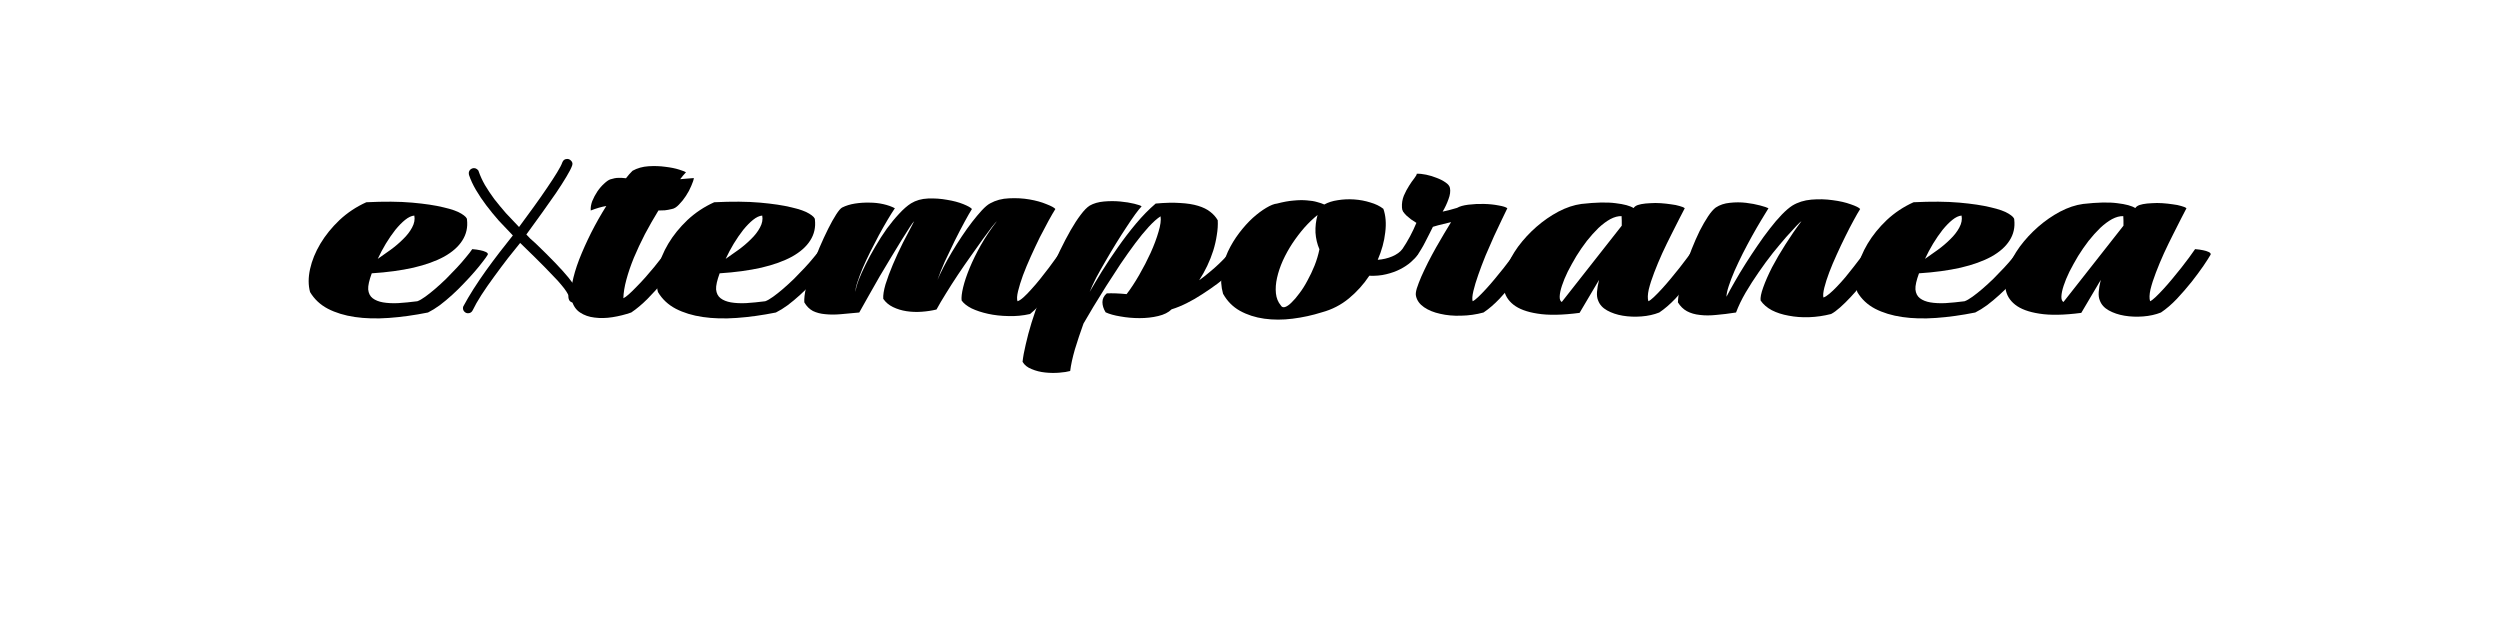 <?xml version="1.0" encoding="UTF-8" standalone="no"?>
<svg
   xmlns:dc="http://purl.org/dc/elements/1.1/"
   xmlns:cc="http://creativecommons.org/ns#"
   xmlns:rdf="http://www.w3.org/1999/02/22-rdf-syntax-ns#"
   xmlns:svg="http://www.w3.org/2000/svg"
   xmlns="http://www.w3.org/2000/svg"
   id="svg16"
   width="800px"
   version="1.1"
   height="200px">
  <defs
     id="defs4">
    <style
       id="style2"
       type="text/css"><![CDATA[    
     @font-face {font-family:Mean Casat Fat PERSONAL USE;
     src: url('/Users/francesco/Repos/write-logos/src/fonts/MeanCasatFat_PERSONAL_USE.ttf');}
     @font-face {font-family:Bright Azure;
     src: url('/Users/francesco/Repos/write-logos/src/fonts/Bright_Azure.ttf');}
     ]]></style>
  </defs>
  <g
     id="g14"
     style="font-size:60px">
    <g
       style="text-anchor:middle"
       id="text12"
       aria-label="eXtemporanea">
      <path
         id="path22"
         style="font-family:'Mean Casat Fat PERSONAL USE'"
         d="m 151.121,79.72 q 1.5,0.12 2.58,0.36 0.96,0.18 1.74,0.54 0.78,0.36 0.66,0.84 -0.48,0.84 -1.62,2.28 -1.08,1.44 -2.64,3.24 -1.5,1.74 -3.36,3.66 -1.8,1.92 -3.78,3.72 -1.98,1.8 -3.96,3.3 -1.98,1.44 -3.78,2.34 -6.6,1.32 -12.54,1.74 -5.94,0.42 -10.86,-0.3 -4.92,-0.72 -8.64,-2.64 -3.66,-1.92 -5.7,-5.34 -0.9,-3.3 0,-7.38 0.9,-4.08 3.3,-8.1 2.4,-4.02 6.12,-7.56 3.78,-3.54 8.58,-5.7 8.52,-0.42 14.64,0.12 6.12,0.54 10.02,1.5 3.96,0.9 5.76,2.04 1.86,1.14 1.8,1.92 0.42,3.66 -1.5,6.66 -1.86,2.94 -5.82,5.16 -3.96,2.16 -9.84,3.54 -5.88,1.32 -13.32,1.8 -0.6,1.62 -0.9,2.94 -0.3,1.32 -0.24,2.22 0.18,1.86 1.44,2.82 1.26,0.96 3.3,1.32 2.1,0.36 4.86,0.24 2.82,-0.18 6.12,-0.6 1.02,-0.36 2.52,-1.44 1.5,-1.08 3.18,-2.52 1.74,-1.5 3.54,-3.24 1.8,-1.8 3.42,-3.54 1.62,-1.74 2.88,-3.3 1.32,-1.56 2.04,-2.64 z m -18.54,-10.74 q -1.38,0.12 -2.94,1.38 -1.5,1.2 -3.12,3.18 -1.56,1.98 -3.06,4.44 -1.44,2.4 -2.58,4.86 1.86,-1.26 4.08,-2.88 2.22,-1.62 4.02,-3.42 1.86,-1.8 2.88,-3.72 1.08,-1.98 0.72,-3.84 z" />
      <path
         id="path24"
         style="font-family:'Bright Azure'"
         d="m 168.431,75.04 q 0.54,0.6 1.26,1.32 0.78,0.66 1.68,1.5 7.2,6.9 10.5,10.92 3.3,4.02 3.3,5.94 0,0.78 -0.42,1.44 -0.42,0.66 -1.26,0.66 -0.66,0 -1.14,-0.48 -0.48,-0.54 -0.48,-1.62 0.06,-0.42 -0.6,-1.38 -0.6,-0.96 -1.68,-2.22 -1.02,-1.26 -2.46,-2.7 -1.38,-1.5 -2.88,-3 -1.44,-1.5 -2.88,-2.88 -1.44,-1.44 -2.64,-2.58 l -2.28,-2.22 q -1.62,1.98 -3.9,4.86 -2.22,2.88 -4.44,5.94 -2.22,3 -4.08,5.88 -1.8,2.82 -2.7,4.74 -0.48,1.08 -1.56,1.08 -0.66,0 -1.14,-0.48 -0.48,-0.48 -0.48,-1.14 0,-0.42 0.12,-0.6 1.38,-2.58 3.24,-5.52 1.92,-3 4.02,-5.94 2.16,-3 4.38,-5.88 2.22,-2.88 4.2,-5.34 -2.28,-2.34 -4.5,-4.74 -2.16,-2.46 -4.02,-4.92 -1.86,-2.46 -3.3,-4.92 -1.44,-2.46 -2.22,-4.8 -0.06,-0.18 -0.06,-0.54 0,-0.66 0.48,-1.14 0.54,-0.48 1.2,-0.48 0.48,0 0.9,0.3 0.48,0.3 0.6,0.78 0.72,2.1 1.98,4.32 1.32,2.22 3,4.5 1.74,2.22 3.72,4.5 2.04,2.22 4.2,4.44 2.4,-3.24 4.74,-6.48 2.34,-3.24 4.2,-6 1.92,-2.82 3.24,-4.98 1.32,-2.16 1.68,-3.24 0.42,-1.08 1.56,-1.08 0.66,0 1.14,0.48 0.54,0.48 0.54,1.14 0,0.18 -0.12,0.54 -0.48,1.32 -1.86,3.6 -1.32,2.22 -3.3,5.16 -1.98,2.88 -4.44,6.3 -2.4,3.36 -5.04,6.96 z" />
      <path
         id="path26"
         style="font-family:'Mean Casat Fat PERSONAL USE'"
         d="m 189.037,67.36 q -0.12,-1.38 0.48,-3 0.66,-1.62 1.62,-3.06 1.02,-1.5 2.16,-2.52 1.14,-1.08 1.98,-1.38 1.5,-0.48 2.52,-0.48 1.08,-0.06 2.52,0.12 0.54,-0.66 1.02,-1.26 0.54,-0.6 1.08,-1.14 2.28,-1.26 5.1,-1.44 2.88,-0.18 5.4,0.18 2.58,0.3 4.44,0.9 1.86,0.6 2.16,0.84 -0.48,0.54 -0.96,1.08 -0.42,0.54 -0.9,1.14 1.02,-0.12 2.1,-0.18 1.08,-0.06 2.28,-0.18 -0.12,0.9 -0.84,2.52 -0.66,1.62 -1.74,3.24 -1.02,1.56 -2.22,2.76 -1.14,1.2 -2.22,1.38 -1.2,0.3 -2.28,0.42 -1.02,0.06 -2.04,0.06 -2.28,3.72 -4.32,7.56 -1.98,3.84 -3.54,7.56 -1.5,3.66 -2.4,7.02 -0.9,3.3 -0.96,5.94 0.66,-0.3 1.74,-1.26 1.14,-1.02 2.46,-2.4 1.38,-1.38 2.82,-3 1.44,-1.68 2.82,-3.3 1.38,-1.68 2.52,-3.18 1.14,-1.5 1.86,-2.58 1.14,-0.12 2.16,0.06 0.84,0.12 1.62,0.54 0.84,0.36 1.2,1.14 -0.72,1.26 -2.46,3.66 -1.74,2.34 -4.08,5.1 -2.28,2.7 -4.92,5.4 -2.64,2.64 -5.22,4.38 -2.94,1.02 -6,1.5 -3.06,0.48 -5.76,0.12 -2.64,-0.3 -4.62,-1.62 -1.92,-1.26 -2.64,-3.84 -0.6,-2.1 0.12,-5.52 0.66,-3.48 2.22,-7.56 1.62,-4.14 3.84,-8.58 2.28,-4.5 4.86,-8.58 -2.22,0.36 -4.98,1.44 z" />
      <path
         id="path28"
         style="font-family:'Mean Casat Fat PERSONAL USE'"
         d="m 262.45,79.72 q 1.5,0.12 2.58,0.36 0.96,0.18 1.74,0.54 0.78,0.36 0.66,0.84 -0.48,0.84 -1.62,2.28 -1.08,1.44 -2.64,3.24 -1.5,1.74 -3.36,3.66 -1.8,1.92 -3.78,3.72 -1.98,1.8 -3.96,3.3 -1.98,1.44 -3.78,2.34 -6.6,1.32 -12.54,1.74 -5.94,0.42 -10.86,-0.3 -4.92,-0.72 -8.64,-2.64 -3.66,-1.92 -5.7,-5.34 -0.9,-3.3 0,-7.38 0.9,-4.08 3.3,-8.1 2.4,-4.02 6.12,-7.56 3.78,-3.54 8.58,-5.7 8.52,-0.42 14.64,0.12 6.12,0.54 10.02,1.5 3.96,0.9 5.76,2.04 1.86,1.14 1.8,1.92 0.42,3.66 -1.5,6.66 -1.86,2.94 -5.82,5.16 -3.96,2.16 -9.84,3.54 -5.88,1.32 -13.32,1.8 -0.6,1.62 -0.9,2.94 -0.3,1.32 -0.24,2.22 0.18,1.86 1.44,2.82 1.26,0.96 3.3,1.32 2.1,0.36 4.86,0.24 2.82,-0.18 6.12,-0.6 1.02,-0.36 2.52,-1.44 1.5,-1.08 3.18,-2.52 1.74,-1.5 3.54,-3.24 1.8,-1.8 3.42,-3.54 1.62,-1.74 2.88,-3.3 1.32,-1.56 2.04,-2.64 z m -18.54,-10.74 q -1.38,0.12 -2.94,1.38 -1.5,1.2 -3.12,3.18 -1.56,1.98 -3.06,4.44 -1.44,2.4 -2.58,4.86 1.86,-1.26 4.08,-2.88 2.22,-1.62 4.02,-3.42 1.86,-1.8 2.88,-3.72 1.08,-1.98 0.72,-3.84 z" />
      <path
         id="path30"
         style="font-family:'Mean Casat Fat PERSONAL USE'"
         d="m 340,79.72 q 0.48,-0.06 1.32,0 0.84,0.06 1.62,0.3 0.84,0.18 1.44,0.54 0.6,0.36 0.6,0.9 -0.3,0.78 -1.2,2.22 -0.9,1.38 -2.16,3.12 -1.26,1.74 -2.82,3.72 -1.5,1.92 -3.12,3.78 -1.62,1.8 -3.18,3.48 -1.56,1.62 -2.88,2.7 -3.42,0.78 -6.96,0.66 -3.48,-0.06 -6.48,-0.72 -3,-0.66 -5.28,-1.74 -2.22,-1.14 -3.18,-2.52 -0.18,-1.44 0.48,-4.2 0.66,-2.76 2.1,-6.24 1.44,-3.48 3.6,-7.32 2.22,-3.9 5.1,-7.62 -0.3,0.24 -1.56,1.8 -1.2,1.56 -2.94,3.96 -1.74,2.4 -3.84,5.4 -2.1,2.94 -4.14,6 -2.04,3.06 -3.84,6 -1.8,2.88 -3,5.1 -2.22,0.54 -4.74,0.72 -2.46,0.18 -4.86,-0.18 -2.34,-0.36 -4.32,-1.32 -1.98,-0.96 -3.12,-2.64 -0.12,-1.74 0.72,-4.62 0.9,-2.88 2.34,-6.3 1.44,-3.42 3.24,-7.02 1.86,-3.66 3.6,-6.9 -0.42,0.36 -1.5,2.04 -1.08,1.62 -2.58,4.08 -1.5,2.46 -3.36,5.52 -1.8,3 -3.66,6.12 -1.8,3.12 -3.48,6.12 -1.68,3 -3,5.34 -3.12,0.3 -5.88,0.54 -2.7,0.24 -4.98,0 -2.22,-0.18 -3.96,-1.02 -1.68,-0.9 -2.76,-2.76 -0.12,-1.8 0.54,-4.68 0.66,-2.88 1.8,-6.12 1.08,-3.3 2.46,-6.6 1.44,-3.36 2.82,-6.12 1.38,-2.76 2.58,-4.62 1.2,-1.86 1.92,-2.22 1.8,-0.9 4.08,-1.26 2.34,-0.36 4.62,-0.3 2.34,0 4.44,0.48 2.16,0.48 3.72,1.32 -1.02,1.5 -2.34,3.72 -1.32,2.22 -2.76,4.86 -1.38,2.58 -2.76,5.34 -1.38,2.76 -2.46,5.28 -1.02,2.46 -1.68,4.5 -0.66,1.98 -0.6,3.06 0.12,-1.38 0.96,-3.66 0.9,-2.34 2.28,-5.1 1.38,-2.82 3.12,-5.76 1.74,-3 3.66,-5.7 1.98,-2.7 3.96,-4.8 1.98,-2.16 3.78,-3.3 2.34,-1.44 5.46,-1.56 3.12,-0.12 6.06,0.42 3,0.48 5.22,1.38 2.22,0.9 2.76,1.56 -0.84,1.32 -2.34,4.08 -1.5,2.76 -3.18,6.12 -1.62,3.3 -3.18,6.66 -1.5,3.36 -2.34,5.88 0.72,-1.74 1.92,-4.08 1.2,-2.34 2.7,-4.86 1.5,-2.52 3.18,-5.04 1.68,-2.52 3.3,-4.62 1.68,-2.16 3.12,-3.72 1.5,-1.62 2.64,-2.22 2.7,-1.5 6.06,-1.62 3.42,-0.18 6.54,0.36 3.12,0.54 5.4,1.5 2.34,0.9 2.88,1.56 -0.84,1.32 -2.16,3.72 -1.32,2.4 -2.82,5.34 -1.44,2.94 -2.88,6.12 -1.44,3.18 -2.52,6.06 -1.02,2.82 -1.56,5.04 -0.54,2.22 -0.18,3.24 0.78,-0.24 1.92,-1.26 1.2,-1.08 2.52,-2.58 1.38,-1.5 2.82,-3.3 1.44,-1.8 2.76,-3.54 1.32,-1.8 2.46,-3.36 1.14,-1.56 1.92,-2.64 z" />
      <path
         id="path32"
         style="font-family:'Mean Casat Fat PERSONAL USE'"
         d="m 389.678,70.48 q 0.12,2.28 -0.3,4.74 -0.36,2.46 -1.14,4.98 -0.78,2.46 -1.92,4.86 -1.14,2.4 -2.58,4.62 1.68,-1.2 3.3,-2.58 1.68,-1.38 3.06,-2.7 1.44,-1.38 2.52,-2.58 1.14,-1.26 1.68,-2.1 1.2,0 2.22,0.18 0.84,0.12 1.62,0.54 0.84,0.36 1.14,1.02 -0.66,1.02 -2.1,2.58 -1.38,1.5 -3.3,3.24 -1.92,1.68 -4.26,3.48 -2.34,1.74 -4.86,3.36 -2.46,1.62 -4.98,2.88 -2.52,1.26 -4.86,1.98 -1.5,1.5 -4.32,2.16 -2.76,0.66 -5.94,0.66 -3.12,0 -6.12,-0.54 -2.94,-0.48 -4.74,-1.32 -1.02,-1.68 -1.02,-3.24 0,-1.62 1.38,-2.82 1.32,-0.06 2.94,0 1.62,0.06 3.42,0.24 1.98,-2.58 4.02,-6.12 2.04,-3.54 3.66,-7.08 1.62,-3.6 2.52,-6.72 0.96,-3.18 0.66,-4.98 -1.62,1.02 -3.78,3.36 -2.1,2.28 -4.38,5.34 -2.28,3.06 -4.68,6.6 -2.34,3.54 -4.56,7.02 -2.16,3.48 -4.08,6.6 -1.86,3.12 -3.18,5.4 -1.56,4.32 -2.76,8.28 -1.14,3.96 -1.5,6.9 -1.26,0.36 -3.48,0.54 -2.22,0.18 -4.5,-0.06 -2.34,-0.24 -4.32,-1.08 -2.04,-0.78 -2.94,-2.34 0.24,-2.34 1.02,-5.58 0.72,-3.24 1.86,-6.96 1.14,-3.66 2.64,-7.62 1.44,-3.96 3.06,-7.86 1.62,-3.9 3.36,-7.5 1.74,-3.6 3.42,-6.54 1.68,-2.94 3.24,-4.98 1.56,-2.1 2.88,-2.94 1.86,-1.08 4.56,-1.32 2.7,-0.24 5.22,0 2.58,0.24 4.5,0.72 1.98,0.48 2.34,0.84 -0.72,0.72 -2.04,2.52 -1.26,1.74 -2.82,4.14 -1.56,2.34 -3.3,5.16 -1.74,2.82 -3.36,5.64 -1.62,2.76 -3,5.34 -1.32,2.58 -2.1,4.56 1.62,-2.82 3.9,-6.54 2.34,-3.78 5.1,-7.68 2.76,-3.96 5.82,-7.62 3.12,-3.72 6.3,-6.42 4.56,-0.42 7.86,-0.18 3.36,0.18 5.7,0.9 2.4,0.72 3.9,1.92 1.5,1.14 2.4,2.7 z" />
      <path
         id="path34"
         style="font-family:'Mean Casat Fat PERSONAL USE'"
         d="m 422.995,99.94 q -4.56,1.44 -9.36,2.04 -4.74,0.6 -9.06,0 -4.32,-0.6 -7.8,-2.52 -3.42,-1.92 -5.4,-5.46 -0.96,-3.42 -0.42,-6.84 0.54,-3.48 1.98,-6.66 1.5,-3.18 3.6,-5.94 2.1,-2.76 4.32,-4.8 2.28,-2.04 4.32,-3.24 2.1,-1.26 3.48,-1.38 2.94,-0.78 5.28,-0.96 2.4,-0.24 4.26,-0.06 1.92,0.12 3.3,0.54 1.38,0.36 2.28,0.78 1.8,-1.02 4.32,-1.38 2.52,-0.42 5.22,-0.24 2.7,0.18 5.16,0.96 2.52,0.72 4.2,2.04 1.14,3.24 0.6,7.56 -0.48,4.32 -2.4,8.76 2.46,-0.18 4.62,-1.08 2.22,-0.96 3.24,-2.34 0.24,0 1.02,0.12 0.84,0.06 1.68,0.3 0.9,0.18 1.56,0.54 0.72,0.3 0.72,0.78 -0.78,1.14 -2.22,2.4 -1.44,1.26 -3.42,2.28 -1.98,1.02 -4.5,1.62 -2.46,0.6 -5.4,0.48 -2.7,4.08 -6.54,7.26 -3.78,3.12 -8.64,4.44 z m -0.78,-20.16 q -1.08,-2.52 -1.26,-5.34 -0.12,-2.88 0.66,-5.64 -2.1,1.68 -4.2,4.02 -2.04,2.34 -3.84,5.04 -1.74,2.64 -3.06,5.52 -1.26,2.82 -1.86,5.52 -0.6,2.64 -0.36,4.98 0.24,2.28 1.56,3.84 0.42,0.78 1.32,0.54 0.96,-0.3 2.1,-1.44 1.2,-1.14 2.52,-2.94 1.38,-1.8 2.58,-4.08 1.26,-2.28 2.28,-4.8 1.02,-2.58 1.56,-5.22 z" />
      <path
         id="path36"
         style="font-family:'Mean Casat Fat PERSONAL USE'"
         d="m 453.368,55.6 q 1.26,-0.06 3,0.3 1.74,0.36 3.36,1.02 1.62,0.6 2.82,1.44 1.26,0.84 1.44,1.8 0.3,1.56 -0.48,3.6 -0.72,2.04 -1.86,3.96 1.08,-0.24 2.28,-0.54 1.2,-0.3 2.34,-0.66 1.2,-0.72 3.6,-1.02 2.46,-0.3 4.98,-0.24 2.58,0.06 4.68,0.48 2.16,0.36 2.82,0.9 -0.6,1.2 -1.74,3.6 -1.14,2.34 -2.52,5.34 -1.32,2.94 -2.7,6.18 -1.32,3.24 -2.34,6.18 -1.02,2.88 -1.56,5.16 -0.54,2.28 -0.24,3.3 0.66,-0.3 1.74,-1.32 1.14,-1.08 2.52,-2.58 1.38,-1.5 2.82,-3.24 1.5,-1.8 2.88,-3.54 1.38,-1.74 2.52,-3.3 1.2,-1.62 1.92,-2.7 0.84,-0.18 1.68,-0.12 0.9,0.06 1.56,0.36 0.72,0.24 1.14,0.66 0.48,0.36 0.6,0.84 -0.72,1.26 -2.34,3.66 -1.62,2.34 -3.78,5.1 -2.16,2.7 -4.68,5.4 -2.52,2.64 -5.1,4.38 -3.54,0.96 -7.2,1.02 -3.6,0.12 -6.66,-0.6 -3.06,-0.66 -5.16,-2.1 -2.1,-1.44 -2.58,-3.54 -0.24,-0.84 0.24,-2.46 0.54,-1.68 1.44,-3.78 0.96,-2.16 2.16,-4.56 1.26,-2.46 2.58,-4.8 1.32,-2.34 2.58,-4.44 1.26,-2.16 2.22,-3.66 -0.84,0.24 -2.46,0.6 -1.62,0.36 -3.36,0.9 -0.54,1.14 -1.2,2.4 -0.6,1.26 -1.26,2.46 -0.6,1.2 -1.26,2.28 -0.6,1.02 -1.08,1.74 -0.3,0.06 -1.08,0.12 -0.78,0 -1.68,-0.18 -0.84,-0.18 -1.56,-0.54 -0.66,-0.42 -0.66,-1.14 1.26,-1.86 2.46,-4.08 1.2,-2.28 2.04,-4.32 -0.9,-0.54 -1.74,-1.14 -0.78,-0.6 -1.44,-1.2 -0.66,-0.66 -1.08,-1.26 -0.36,-0.66 -0.36,-1.32 -0.12,-1.98 0.6,-3.78 0.78,-1.8 1.68,-3.18 0.9,-1.44 1.68,-2.4 0.78,-1.02 0.78,-1.44 z" />
      <path
         id="path38"
         style="font-family:'Mean Casat Fat PERSONAL USE'"
         d="m 505.462,100.12 q -8.28,1.08 -13.44,0.24 -5.1,-0.78 -7.74,-2.88 -2.64,-2.1 -3.06,-5.16 -0.42,-3.06 0.84,-6.48 1.2,-3.42 3.72,-6.9 2.58,-3.48 5.88,-6.36 3.3,-2.88 7.02,-4.86 3.78,-1.98 7.38,-2.46 6.9,-0.78 10.92,-0.24 4.08,0.48 5.76,1.56 0.3,-0.42 0.6,-0.6 0.6,-0.42 1.86,-0.66 1.26,-0.24 2.88,-0.3 1.62,-0.12 3.36,0 1.74,0.12 3.3,0.36 1.56,0.18 2.7,0.54 1.2,0.3 1.68,0.72 -0.48,1.02 -1.68,3.24 -1.14,2.22 -2.58,5.1 -1.44,2.82 -2.94,6.06 -1.44,3.18 -2.58,6.18 -1.14,2.94 -1.74,5.4 -0.54,2.46 -0.12,3.78 0.66,-0.3 1.74,-1.32 1.14,-1.08 2.52,-2.58 1.38,-1.5 2.82,-3.24 1.5,-1.8 2.88,-3.54 1.38,-1.74 2.52,-3.3 1.2,-1.62 1.92,-2.7 1.5,0.12 2.58,0.36 0.96,0.18 1.74,0.54 0.78,0.36 0.66,0.84 -0.72,1.26 -2.34,3.66 -1.62,2.34 -3.78,5.1 -2.16,2.7 -4.68,5.4 -2.52,2.64 -5.1,4.38 -2.58,1.02 -5.7,1.26 -3.12,0.24 -6,-0.24 -2.82,-0.48 -4.98,-1.68 -2.16,-1.2 -2.88,-3.18 -0.48,-1.08 -0.36,-2.76 0.12,-1.74 0.66,-3.84 z m 13.44,-30.96 q -1.68,-0.06 -3.6,0.96 -1.86,1.02 -3.78,2.82 -1.86,1.8 -3.72,4.14 -1.8,2.34 -3.36,4.86 -1.5,2.52 -2.76,4.98 -1.2,2.46 -1.86,4.5 -0.66,1.98 -0.72,3.42 -0.06,1.38 0.66,1.8 l 19.2,-24.42 q 0,-0.84 0,-1.62 0,-0.84 -0.06,-1.44 z" />
      <path
         id="path40"
         style="font-family:'Mean Casat Fat PERSONAL USE'"
         d="m 565.912,66.64 q -0.96,1.5 -2.34,3.84 -1.38,2.28 -2.88,4.98 -1.5,2.7 -3,5.64 -1.44,2.88 -2.64,5.58 -1.14,2.64 -1.86,4.86 -0.72,2.16 -0.72,3.42 1.08,-2.1 2.64,-4.8 1.56,-2.76 3.42,-5.7 1.86,-2.94 3.84,-5.82 1.98,-2.94 3.96,-5.46 1.98,-2.58 3.84,-4.5 1.86,-1.92 3.36,-2.88 2.64,-1.62 6.12,-1.92 3.54,-0.3 6.84,0.18 3.3,0.42 5.76,1.32 2.46,0.84 3,1.5 -0.84,1.32 -2.1,3.66 -1.26,2.28 -2.64,5.1 -1.38,2.76 -2.76,5.82 -1.38,3 -2.4,5.7 -1.02,2.7 -1.56,4.86 -0.54,2.16 -0.3,3.18 0.78,-0.24 1.92,-1.2 1.14,-0.96 2.4,-2.28 1.32,-1.38 2.7,-3 1.38,-1.68 2.64,-3.3 1.32,-1.68 2.4,-3.12 1.14,-1.5 1.92,-2.58 0.54,-0.06 1.32,0 0.84,0.06 1.56,0.3 0.78,0.24 1.38,0.6 0.6,0.36 0.72,0.84 -0.3,0.78 -1.32,2.34 -0.96,1.5 -2.4,3.42 -1.44,1.86 -3.12,3.96 -1.68,2.04 -3.42,3.9 -1.74,1.86 -3.36,3.3 -1.62,1.44 -2.88,2.1 -3.54,0.9 -7.02,1.02 -3.48,0.12 -6.54,-0.48 -3.06,-0.54 -5.4,-1.74 -2.34,-1.26 -3.6,-3.12 -0.18,-1.38 0.84,-4.2 1.02,-2.88 2.82,-6.42 1.86,-3.54 4.32,-7.38 2.46,-3.9 5.1,-7.38 -0.3,0.12 -1.62,1.5 -1.32,1.38 -3.3,3.6 -1.92,2.22 -4.26,5.1 -2.28,2.88 -4.5,6.12 -2.22,3.18 -4.2,6.54 -1.92,3.3 -3.06,6.36 -3.48,0.54 -6.36,0.78 -2.88,0.3 -5.22,0 -2.34,-0.24 -4.14,-1.2 -1.74,-0.96 -2.88,-2.82 0.06,-2.04 0.66,-4.86 0.6,-2.82 1.56,-5.88 0.96,-3.12 2.16,-6.24 1.26,-3.18 2.58,-5.88 1.38,-2.7 2.7,-4.68 1.32,-1.98 2.46,-2.82 1.92,-1.26 4.5,-1.5 2.64,-0.3 5.16,0 2.52,0.3 4.5,0.84 2.04,0.54 2.7,0.9 z" />
      <path
         id="path42"
         style="font-family:'Mean Casat Fat PERSONAL USE'"
         d="m 646.239,79.72 q 1.5,0.12 2.58,0.36 0.96,0.18 1.74,0.54 0.78,0.36 0.66,0.84 -0.48,0.84 -1.62,2.28 -1.08,1.44 -2.64,3.24 -1.5,1.74 -3.36,3.66 -1.8,1.92 -3.78,3.72 -1.98,1.8 -3.96,3.3 -1.98,1.44 -3.78,2.34 -6.6,1.32 -12.54,1.74 -5.94,0.42 -10.86,-0.3 -4.92,-0.72 -8.64,-2.64 -3.66,-1.92 -5.7,-5.34 -0.9,-3.3 0,-7.38 0.9,-4.08 3.3,-8.1 2.4,-4.02 6.12,-7.56 3.78,-3.54 8.58,-5.7 8.52,-0.42 14.64,0.12 6.12,0.54 10.02,1.5 3.96,0.9 5.76,2.04 1.86,1.14 1.8,1.92 0.42,3.66 -1.5,6.66 -1.86,2.94 -5.82,5.16 -3.96,2.16 -9.84,3.54 -5.88,1.32 -13.32,1.8 -0.6,1.62 -0.9,2.94 -0.3,1.32 -0.24,2.22 0.18,1.86 1.44,2.82 1.26,0.96 3.3,1.32 2.1,0.36 4.86,0.24 2.82,-0.18 6.12,-0.6 1.02,-0.36 2.52,-1.44 1.5,-1.08 3.18,-2.52 1.74,-1.5 3.54,-3.24 1.8,-1.8 3.42,-3.54 1.62,-1.74 2.88,-3.3 1.32,-1.56 2.04,-2.64 z m -18.54,-10.74 q -1.38,0.12 -2.94,1.38 -1.5,1.2 -3.12,3.18 -1.56,1.98 -3.06,4.44 -1.44,2.4 -2.58,4.86 1.86,-1.26 4.08,-2.88 2.22,-1.62 4.02,-3.42 1.86,-1.8 2.88,-3.72 1.08,-1.98 0.72,-3.84 z" />
      <path
         id="path44"
         style="font-family:'Mean Casat Fat PERSONAL USE'"
         d="m 666.009,100.12 q -8.28,1.08 -13.44,0.24 -5.1,-0.78 -7.74,-2.88 -2.64,-2.1 -3.06,-5.16 -0.42,-3.06 0.84,-6.48 1.2,-3.42 3.72,-6.9 2.58,-3.48 5.88,-6.36 3.3,-2.88 7.02,-4.86 3.78,-1.98 7.38,-2.46 6.9,-0.78 10.92,-0.24 4.08,0.48 5.76,1.56 0.3,-0.42 0.6,-0.6 0.6,-0.42 1.86,-0.66 1.26,-0.24 2.88,-0.3 1.62,-0.12 3.36,0 1.74,0.12 3.3,0.36 1.56,0.18 2.7,0.54 1.2,0.3 1.68,0.72 -0.48,1.02 -1.68,3.24 -1.14,2.22 -2.58,5.1 -1.44,2.82 -2.94,6.06 -1.44,3.18 -2.58,6.18 -1.14,2.94 -1.74,5.4 -0.54,2.46 -0.12,3.78 0.66,-0.3 1.74,-1.32 1.14,-1.08 2.52,-2.58 1.38,-1.5 2.82,-3.24 1.5,-1.8 2.88,-3.54 1.38,-1.74 2.52,-3.3 1.2,-1.62 1.92,-2.7 1.5,0.12 2.58,0.36 0.96,0.18 1.74,0.54 0.78,0.36 0.66,0.84 -0.72,1.26 -2.34,3.66 -1.62,2.34 -3.78,5.1 -2.16,2.7 -4.68,5.4 -2.52,2.64 -5.1,4.38 -2.58,1.02 -5.7,1.26 -3.12,0.24 -6,-0.24 -2.82,-0.48 -4.98,-1.68 -2.16,-1.2 -2.88,-3.18 -0.48,-1.08 -0.36,-2.76 0.12,-1.74 0.66,-3.84 z m 13.44,-30.96 q -1.68,-0.06 -3.6,0.96 -1.86,1.02 -3.78,2.82 -1.86,1.8 -3.72,4.14 -1.8,2.34 -3.36,4.86 -1.5,2.52 -2.76,4.98 -1.2,2.46 -1.86,4.5 -0.66,1.98 -0.72,3.42 -0.06,1.38 0.66,1.8 l 19.2,-24.42 q 0,-0.84 0,-1.62 0,-0.84 -0.06,-1.44 z" />
    </g>
  </g>
</svg>
